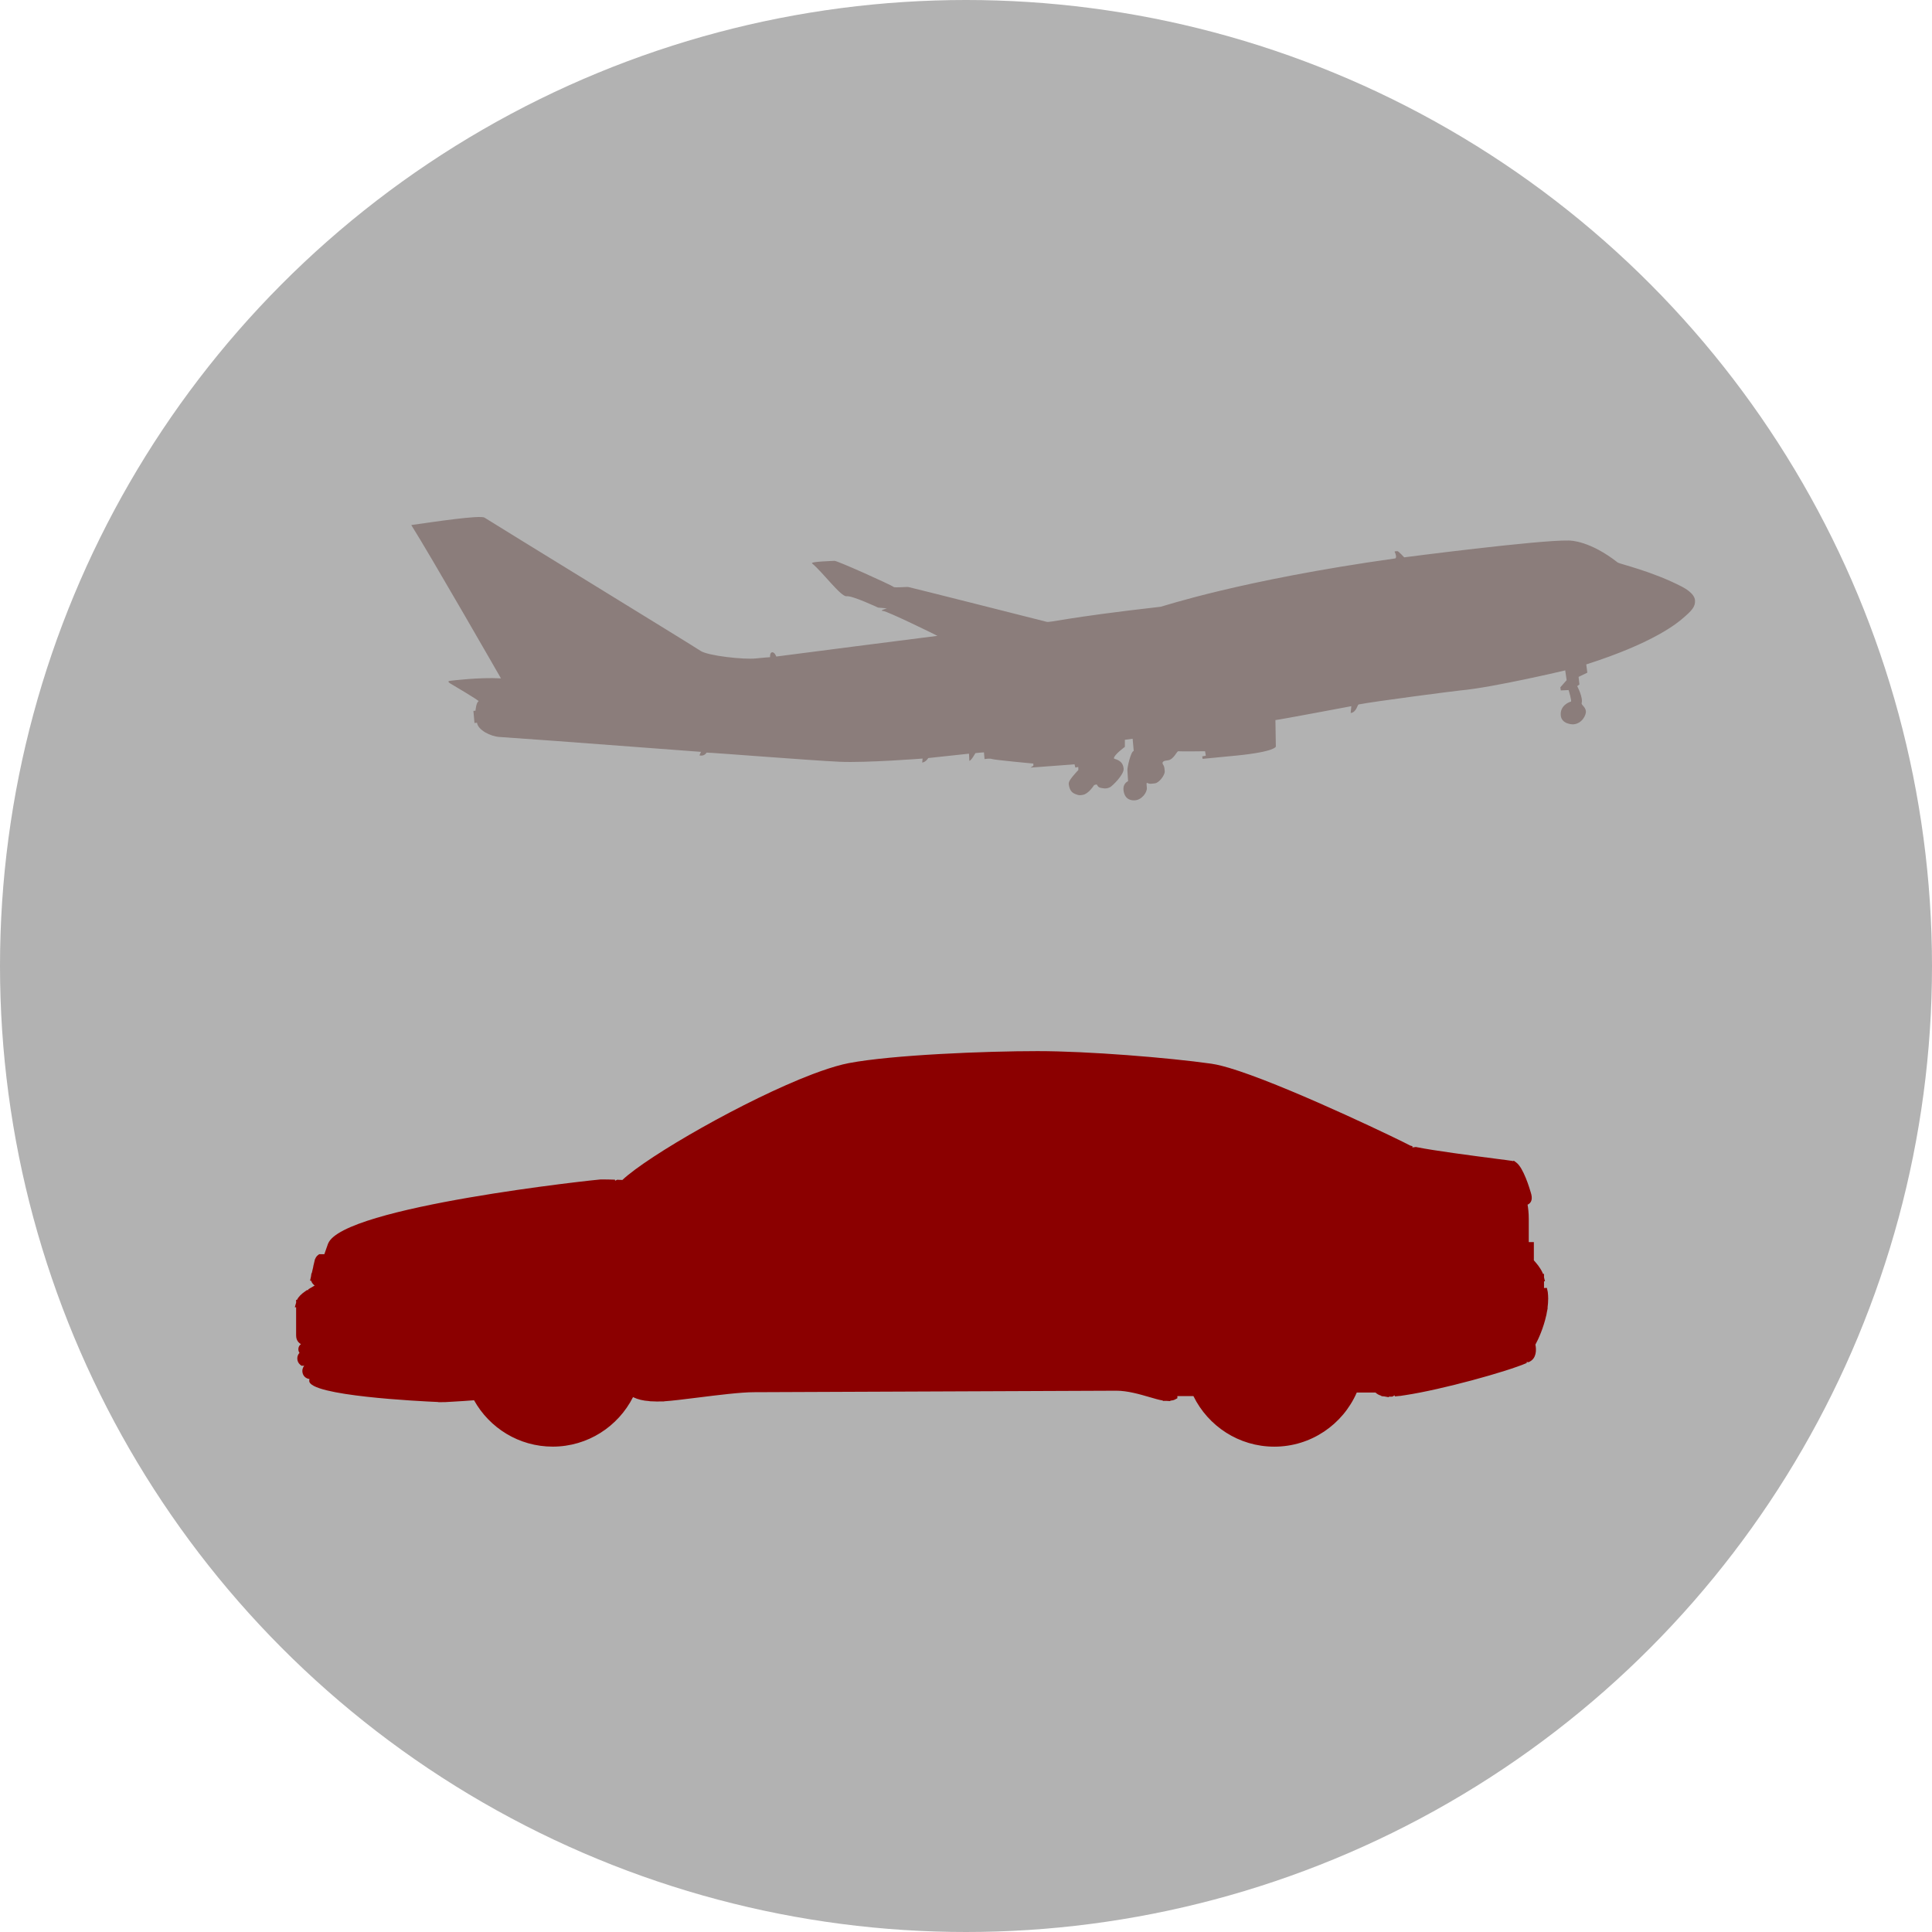 <?xml version="1.0" encoding="utf-8"?>
<!-- Generator: Adobe Illustrator 15.0.2, SVG Export Plug-In . SVG Version: 6.00 Build 0)  -->
<!DOCTYPE svg PUBLIC "-//W3C//DTD SVG 1.1//EN" "http://www.w3.org/Graphics/SVG/1.1/DTD/svg11.dtd">
<svg version="1.1" id="Ebene_1" xmlns="http://www.w3.org/2000/svg" xmlns:xlink="http://www.w3.org/1999/xlink" x="0px" y="0px"
	 width="100px" height="100px" viewBox="0 0 100 100" enable-background="new 0 0 100 100" xml:space="preserve">
<circle fill="#B2B2B2" cx="50" cy="50" r="50"/>
<path fill="#8B7D7B" d="M87.052,30.364c-1.526-0.792-3.23-1.18-3.314-1.245c-1.449-1.133-2.433-1.14-2.548-1.142
	c-1.556-0.034-8.509,0.871-8.509,0.871s-0.298-0.324-0.347-0.319c-0.048,0.004-0.178-0.008-0.143,0.045
	c0.038,0.054,0.126,0.316,0.013,0.332c-7.968,1.117-12.042,2.49-12.124,2.499c-5.016,0.571-5.715,0.83-5.906,0.78
	c-0.309-0.079-7.053-1.786-7.16-1.801c-0.107-0.016-0.7,0.049-0.765-0.006c-0.123-0.104-2.917-1.361-3.054-1.349
	c-0.081,0.008-1.279,0.035-1.16,0.134c0.552,0.455,1.495,1.739,1.784,1.698c0.289-0.042,1.629,0.587,1.629,0.587l0.458,0.042
	c0,0-0.428,0.119-0.2,0.132c0.23,0.012,2.829,1.288,2.814,1.289c-0.115,0.007-8.339,1.071-8.339,1.071s-0.084-0.232-0.214-0.221
	c-0.129,0.012-0.108,0.254-0.108,0.254s-0.436,0.031-0.727,0.064c-0.611,0.071-2.516-0.136-2.881-0.397
	c-0.267-0.191-10.892-6.701-11.168-6.887c-0.219-0.148-2.592,0.211-3.796,0.381c0.963,1.519,4.642,7.936,4.642,7.936
	c-1.127-0.063-2.511,0.115-2.624,0.125c-0.218,0.019,0.013,0.146,0.013,0.146s1.507,0.886,1.455,0.913
	c-0.132,0.069-0.161,0.49-0.161,0.49l-0.108,0.009l0.054,0.626l0.13-0.013c0.053,0.377,0.697,0.711,1.174,0.738
	c0.138,0.007,2.358,0.171,2.888,0.205c0.328,0.022,7.532,0.565,7.532,0.565L36.203,39.1c0.263,0.061,0.368-0.145,0.368-0.145
	c0.399,0.005,5.362,0.405,6.889,0.474c1.36,0.062,4.294-0.166,4.294-0.166l-0.022,0.206c0.185-0.017,0.314-0.232,0.314-0.232
	l2.109-0.227l0.018,0.374c0.103-0.018,0.314-0.403,0.314-0.403c0.062-0.013,0.442-0.039,0.442-0.039l0.031,0.348
	c0,0,0.271-0.049,0.391-0.002c0.116,0.046,2.136,0.235,2.136,0.235v0.113l-0.153,0.096l2.285-0.17l0.039,0.167l0.153-0.03
	l0.004,0.155c-0.482,0.521-0.514,0.631-0.493,0.767c0.057,0.353,0.212,0.437,0.394,0.501c0.142,0.054,0.207,0.042,0.335,0.019
	c0.294-0.05,0.574-0.496,0.574-0.496s0.135-0.076,0.162-0.015c0.07,0.156,0.188,0.15,0.333,0.173
	c0.099,0.018,0.214,0.002,0.327-0.052c0.124-0.06,0.739-0.659,0.712-0.964c-0.042-0.486-0.495-0.479-0.502-0.535
	c-0.015-0.169,0.566-0.594,0.566-0.594v-0.365l0.402-0.054l0.056,0.629c-0.155,0.023-0.338,0.876-0.327,0.989
	c0.009,0.112,0.034,0.575,0.034,0.575c-0.086,0.04-0.262,0.176-0.238,0.444c0.051,0.564,0.472,0.557,0.594,0.548
	c0.363-0.023,0.637-0.423,0.617-0.641c-0.01-0.12-0.038-0.293,0.019-0.26c0.137,0.077,0.246,0.036,0.399,0.022
	c0.211-0.019,0.523-0.429,0.507-0.622c-0.006-0.082-0.015-0.245-0.069-0.319c-0.132-0.184,0.046-0.233,0.224-0.249
	c0.313-0.028,0.469-0.488,0.551-0.471c0.084,0.018,1.382,0,1.382,0l0.038,0.232l-0.185,0.034l0.019,0.128
	c0,0,1.613-0.156,1.759-0.17c2.016-0.203,2.032-0.465,2.032-0.465l-0.022-1.372c0.232-0.021,3.929-0.719,3.929-0.719l-0.034,0.352
	c0.29-0.025,0.354-0.431,0.409-0.441c0.823-0.162,5.027-0.704,5.261-0.725c1.68-0.148,5.435-1.039,5.435-1.039l0.073,0.506
	l-0.326,0.371l0.023,0.16l0.404-0.018c0,0,0.182,0.585,0.119,0.598c-0.065,0.014-0.57,0.189-0.524,0.713
	c0.04,0.444,0.577,0.469,0.66,0.462c0.45-0.041,0.657-0.487,0.641-0.673c-0.022-0.243-0.248-0.323-0.219-0.429
	c0.08-0.292-0.231-0.875-0.231-0.875l0.115-0.083l-0.043-0.395l0.453-0.219l-0.057-0.426c3.551-1.134,4.744-2.169,5.004-2.392
	c0.445-0.381,0.655-0.594,0.625-0.933C87.699,30.706,87.18,30.432,87.052,30.364z"/>
<path fill="#8B0000" d="M80.112,66.872l-0.046-0.211l-0.148,0.006V66.32h0.05l-0.05-0.207v-0.176h-0.051c-0.041-0.109-0.108-0.231-0.206-0.369
	l-0.066-0.094h-0.003c-0.075-0.098-0.149-0.183-0.2-0.238v-0.944c0,0-0.253-0.001-0.263-0.001v-1.197
	c0-0.311-0.032-0.567-0.062-0.739c0.218-0.1,0.271-0.319,0.162-0.644c-0.06-0.21-0.38-1.267-0.742-1.535l-0.133-0.099l-0.044,0.03
	l-0.003-0.013c-0.084-0.016-0.435-0.061-0.919-0.123c-1.192-0.155-3.188-0.416-4.063-0.595l-0.038-0.008l-0.182,0.023l0.004-0.064
	c-0.101-0.025-0.133-0.04-0.133-0.04c-0.291-0.17-5.75-2.814-8.844-3.851l-0.094-0.03l-0.01,0.006l-0.001-0.01
	c-0.559-0.184-1.006-0.299-1.329-0.345c-2.229-0.314-6.375-0.651-8.991-0.651c-2.695,0-7.51,0.192-9.773,0.621
	c-0.398,0.076-0.893,0.219-1.47,0.423l0,0.007l-0.007-0.004l-0.309,0.113l0,0.005l-0.005-0.003l-0.095,0.035
	c-3.445,1.312-8.51,4.224-9.834,5.472c-0.054-0.002-0.272-0.011-0.272-0.011s-0.085,0.043-0.103,0.051l-0.01-0.055
	c-0.22-0.007-0.485-0.013-0.732-0.013c-0.129,0-13.375,1.401-14.115,3.324h-0.002l-0.192,0.546h-0.266l-0.062,0.046
	c-0.064,0.049-0.112,0.111-0.147,0.201h-0.007l-0.092,0.383h0.005l-0.083,0.358H16.12l-0.025,0.176l-0.046,0.207h0.055
	c0.02,0.068,0.055,0.129,0.105,0.18l0.068,0.068h0.02c-0.024,0.013-0.054,0.03-0.089,0.05c-0.072,0.041-0.162,0.092-0.253,0.148
	l0.011,0.039l-0.071-0.002l-0.062,0.042c-0.24,0.161-0.387,0.311-0.458,0.465l-0.048,0.002v0.145l-0.067,0.241l0.067-0.003v1.461
	c0,0.131,0.039,0.33,0.25,0.449c-0.083,0.057-0.134,0.15-0.134,0.262c0,0.071,0.021,0.136,0.059,0.188
	c-0.073,0.076-0.114,0.18-0.114,0.29c0,0.129,0.055,0.248,0.151,0.325l0.063,0.052h0.146c-0.1,0.118-0.126,0.289-0.066,0.437
	c0.058,0.142,0.185,0.233,0.337,0.249c-0.01,0.035-0.013,0.068-0.013,0.097c0,0.771,5.672,1.053,6.68,1.095v0.007l0.383-0.001
	v-0.003l0.37-0.021c0.395-0.021,0.772-0.048,1.098-0.073c0.795,1.431,2.322,2.4,4.071,2.4c1.814,0,3.39-1.044,4.157-2.562
	c0.262,0.123,0.512,0.184,0.857,0.207v0.006l0.371,0.013v0.002l0.176-0.005h0.207v-0.007c0.396-0.024,1.032-0.104,1.754-0.194
	c1.042-0.13,2.224-0.277,2.889-0.277l18.767-0.077c0.575,0,1.2,0.183,1.702,0.328c0.269,0.079,0.507,0.149,0.701,0.18v0.02
	l0.177-0.002l0.206,0.012V72.5c0.109-0.01,0.187-0.029,0.248-0.063l0.121-0.064v-0.111h0.831c0.757,1.548,2.348,2.617,4.185,2.617
	c1.908,0,3.552-1.155,4.27-2.803h0.968c0.075,0.075,0.177,0.132,0.302,0.168v0.019l0.166,0.017l0.216,0.039v-0.026l0.195-0.005
	c0,0,0.089-0.055,0.108-0.067l0.017,0.057c0.08-0.007,0.165-0.016,0.256-0.027l-0.002,0.004l0.303-0.046
	c1.868-0.284,5.222-1.206,6.269-1.661l-0.009-0.053c0.013,0.001,0.105,0.011,0.105,0.011l0.062-0.032
	c0.34-0.176,0.349-0.597,0.29-0.878c0.155-0.28,0.414-0.852,0.561-1.511h0.003l0.028-0.162l0.045-0.221H80.1
	c0.021-0.168,0.034-0.332,0.034-0.488C80.134,67.095,80.126,66.982,80.112,66.872z"/>
</svg>
